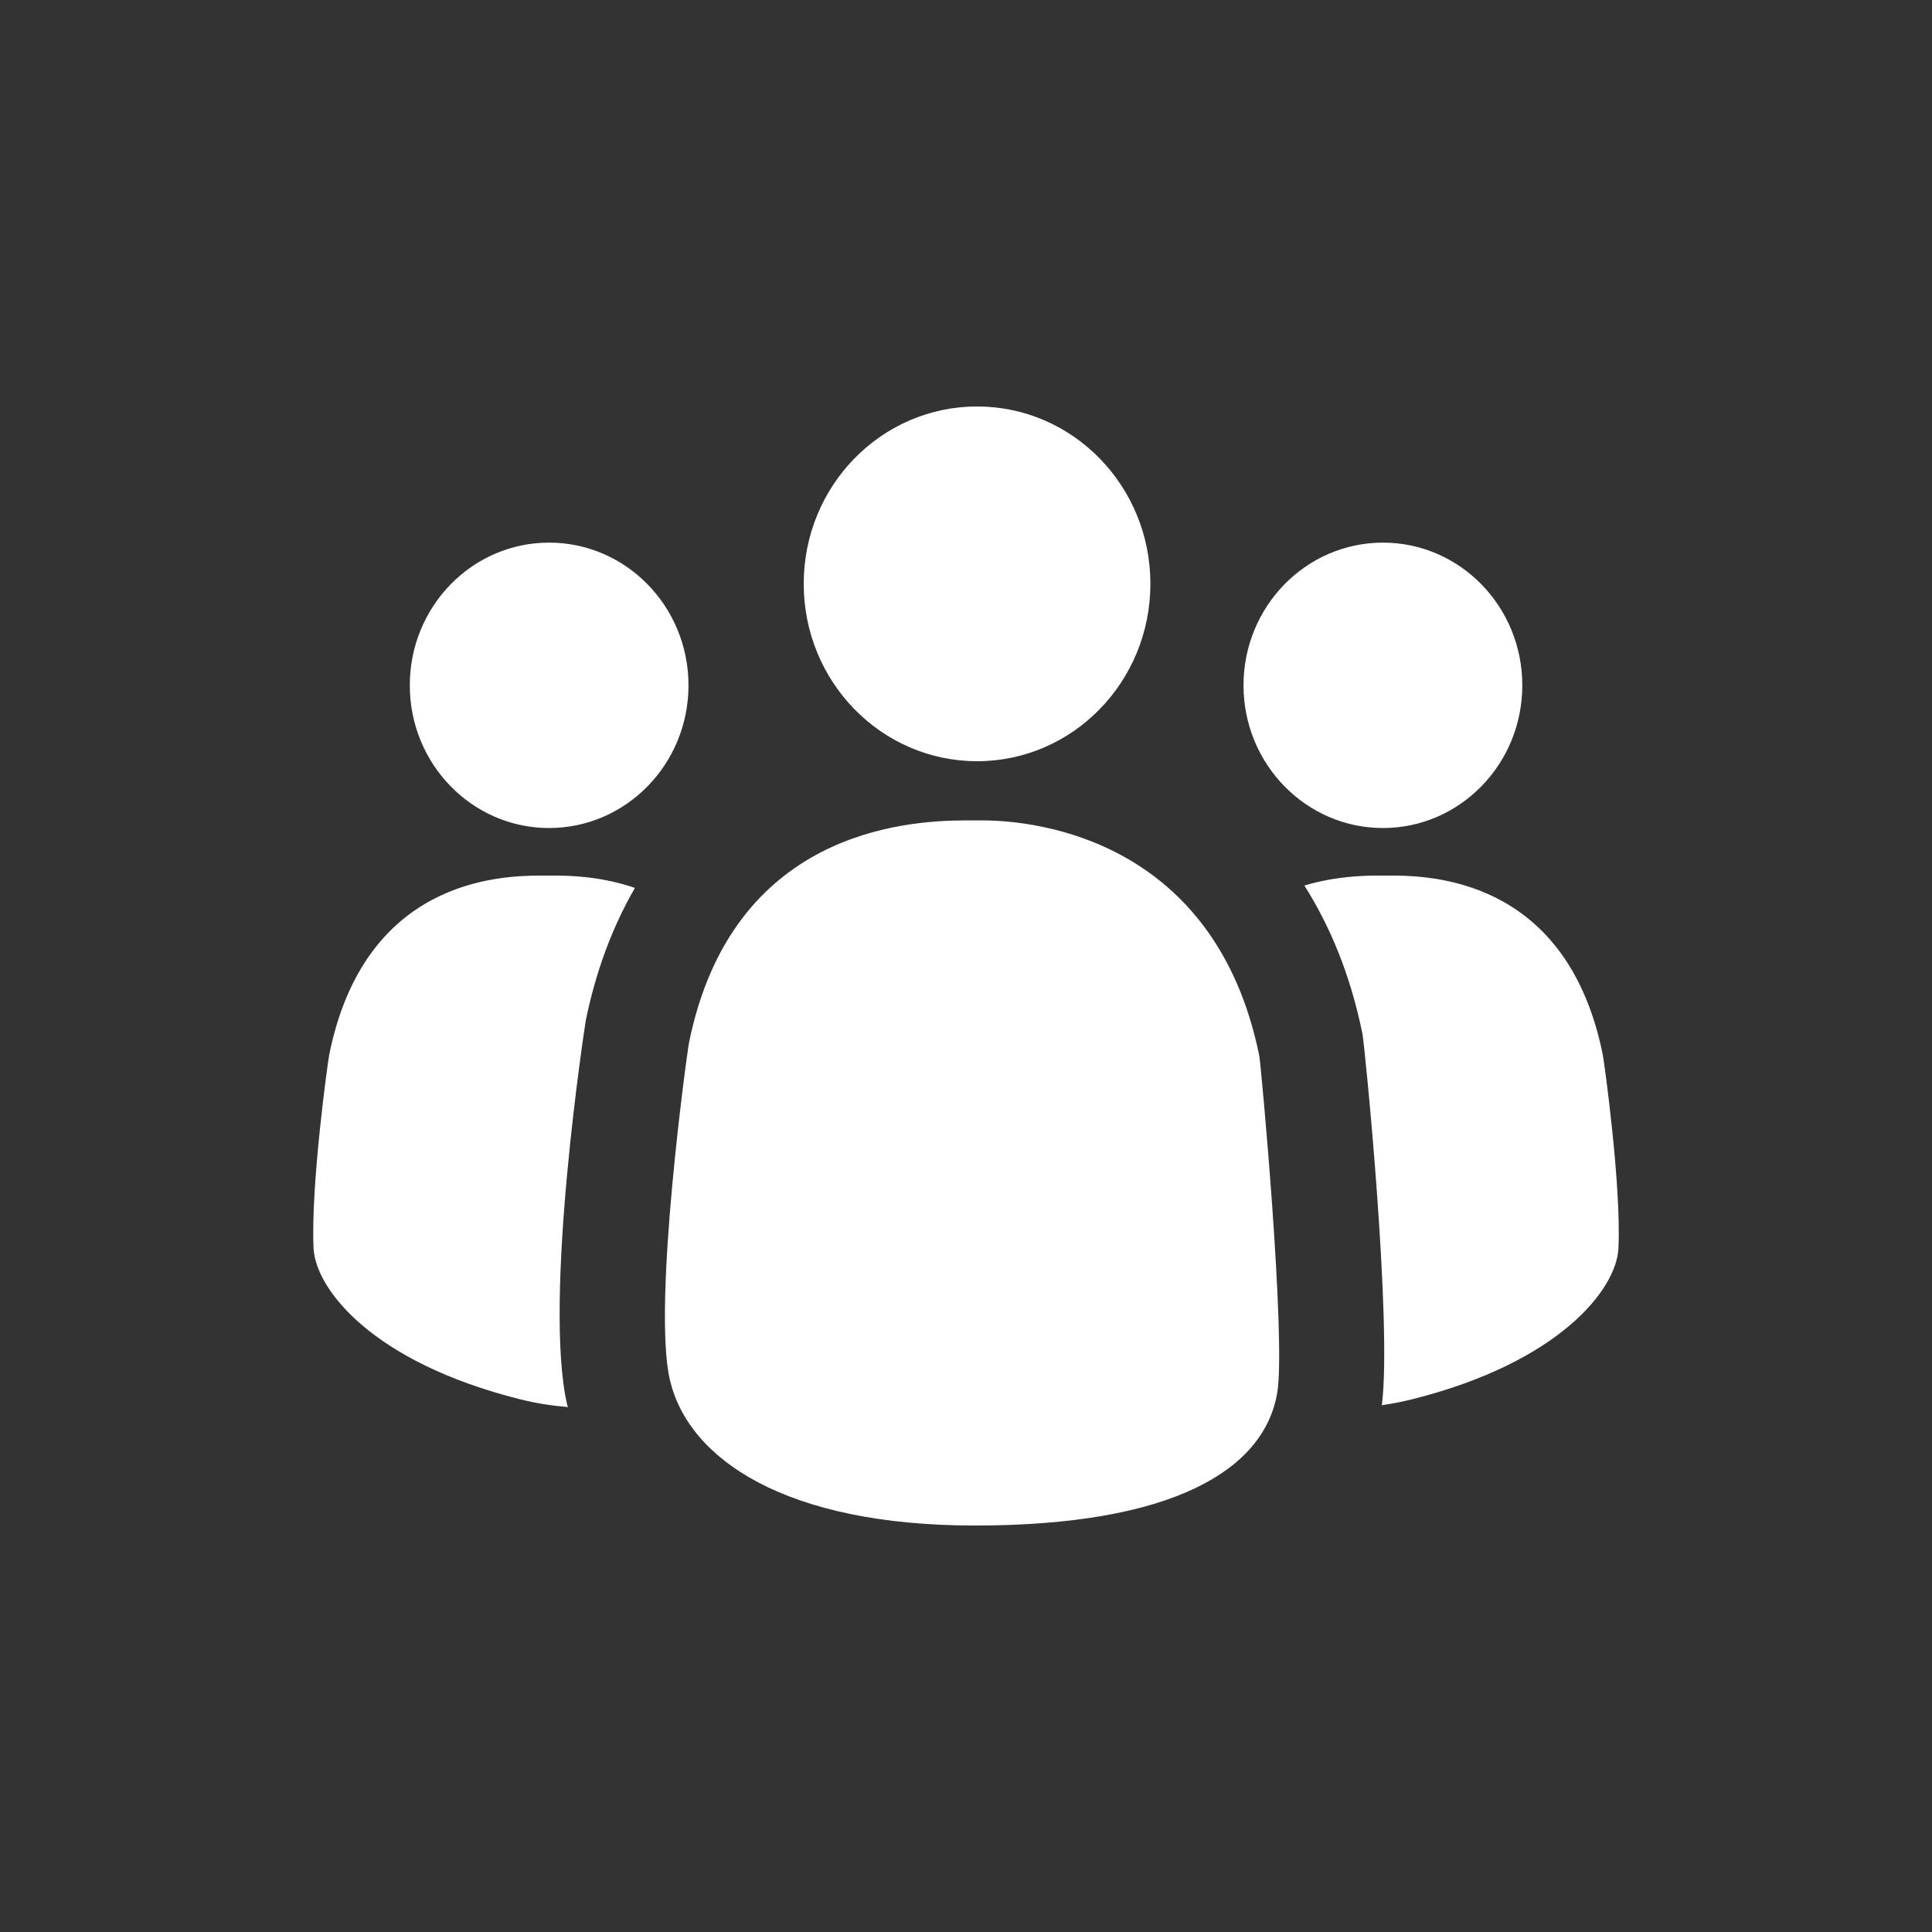 <svg alt="" aria-label="groupWatch" role="img" version="1.1" viewBox="0 0 36 36" xmlns="http://www.w3.org/2000/svg" class="sc-ksYbfQ jtVCBi" style="fill: white"><rect x="0" y="0" width="36" height="36" fill="#333333" stroke="none"/><path class="people" d="M 23.465 19.672 C 23.496 19.83 23.97 24.967 23.798 25.96 C 23.55 27.399 21.837 28.426 18.168 28.426 C 14.634 28.426 12.829 27.189 12.483 25.715 C 12.152 24.314 12.807 19.581 12.839 19.427 C 13.638 15.502 16.851 15.295 17.961 15.287 L 18.306 15.287 C 19.343 15.287 22.646 15.664 23.465 19.672 Z M 10.313 16.315 C 10.639 16.315 11.213 16.332 11.831 16.545 C 11.416 17.263 11.105 18.086 10.915 19.016 C 10.906 19.061 10.111 24.229 10.571 26.186 C 10.574 26.198 10.582 26.206 10.585 26.218 C 10.298 26.195 10 26.152 9.689 26.073 C 6.928 25.381 5.88 24.015 5.843 23.261 C 5.787 22.101 6.11 19.77 6.136 19.645 C 6.792 16.42 9.255 16.315 10.089 16.315 Z M 25.976 16.315 C 26.863 16.321 29.223 16.498 29.864 19.645 C 29.89 19.77 30.214 22.101 30.157 23.261 C 30.122 24.015 29.073 25.381 26.312 26.074 C 26.119 26.121 25.932 26.158 25.749 26.184 C 25.945 24.628 25.427 19.459 25.387 19.262 C 25.166 18.176 24.788 17.262 24.305 16.501 C 24.87 16.331 25.386 16.315 25.688 16.315 L 25.688 16.315 Z M 25.77 10.111 C 27.203 10.111 28.366 11.301 28.366 12.77 C 28.366 14.238 27.203 15.429 25.77 15.429 C 24.336 15.429 23.171 14.238 23.171 12.77 C 23.171 11.301 24.336 10.111 25.77 10.111 Z M 10.231 10.111 C 11.666 10.111 12.829 11.301 12.829 12.77 C 12.829 14.238 11.666 15.429 10.231 15.429 C 8.798 15.429 7.636 14.238 7.636 12.77 C 7.636 11.301 8.798 10.111 10.231 10.111 Z M 18.207 7.574 C 19.99 7.574 21.436 9.053 21.436 10.878 C 21.436 12.704 19.99 14.184 18.207 14.184 C 16.422 14.184 14.976 12.704 14.976 10.878 C 14.976 9.053 16.422 7.574 18.207 7.574 Z"></path></svg>
